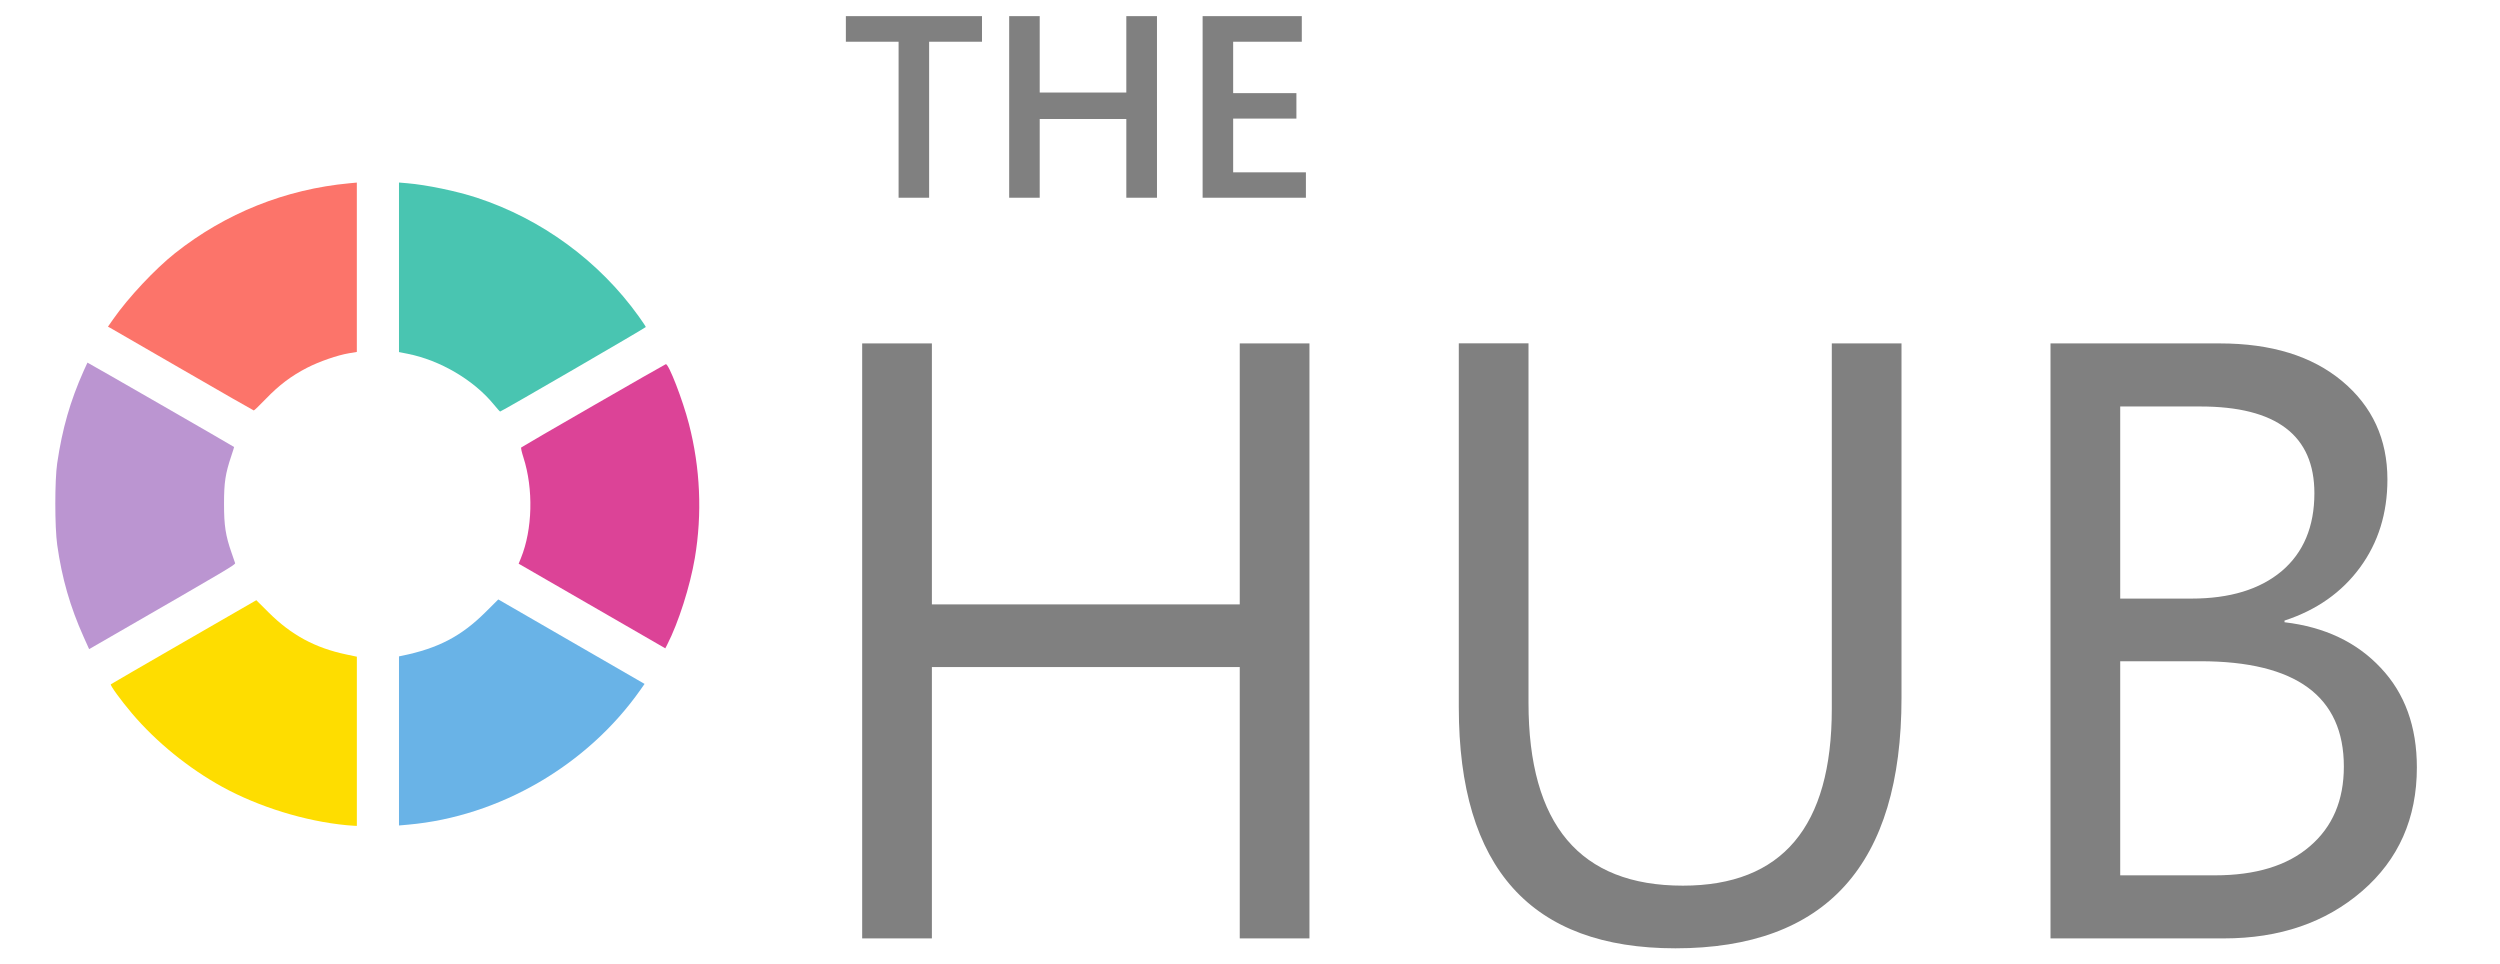 <svg
   xmlns:dc="http://purl.org/dc/elements/1.1/"
   xmlns:cc="http://creativecommons.org/ns#"
   xmlns:rdf="http://www.w3.org/1999/02/22-rdf-syntax-ns#"
   xmlns:svg="http://www.w3.org/2000/svg"
   xmlns="http://www.w3.org/2000/svg"
   xmlns:sodipodi="http://sodipodi.sourceforge.net/DTD/sodipodi-0.dtd"
   xmlns:inkscape="http://www.inkscape.org/namespaces/inkscape"
   version="1.1"
   viewBox="0 0 309.728 119.491"
   id="svg3827"
   sodipodi:docname="Brand.svg"
   inkscape:version="0.92.3 (d244b95, 2018-08-02)"
   inkscape:export-filename="/home/skip/Software/HubAndNeso/hub.1.0.5/src/components/Brands/brand.png"
   inkscape:export-xdpi="96"
   inkscape:export-ydpi="96">
  <defs
     id="defs3831" />
  <sodipodi:namedview
     pagecolor="#ffffff"
     bordercolor="#666666"
     borderopacity="1"
     objecttolerance="10"
     gridtolerance="10"
     guidetolerance="10"
     inkscape:pageopacity="0"
     inkscape:pageshadow="2"
     inkscape:window-width="1920"
     inkscape:window-height="1004"
     id="namedview3829"
     showgrid="false"
     showguides="true"
     inkscape:guide-bbox="true"
     inkscape:zoom="4.0226309"
     inkscape:cx="164.987"
     inkscape:cy="48.046029"
     inkscape:window-x="1920"
     inkscape:window-y="0"
     inkscape:window-maximized="1"
     inkscape:current-layer="layer21" />
  <g
     inkscape:groupmode="layer"
     id="layer21"
     inkscape:label="Layer 1">
    <path
       style="display:inline;fill:#bb95d1;fill-opacity:1;stroke-width:0.124"
       d="M 10.363,78.91 C 8.688,75.178 7.675,71.654 7.089,67.517 6.776,65.306 6.774,59.502 7.086,57.387 c 0.631,-4.279 1.61,-7.695 3.279,-11.435 0.244,-0.547 0.455,-1.009 0.47,-1.027 0.02,-0.025 18.088,10.371 18.168,10.454 0.01,0.011 -0.145,0.509 -0.346,1.108 -0.738,2.201 -0.902,3.278 -0.902,5.935 -2.3e-5,2.692 0.191,3.939 0.93,6.053 0.21,0.602 0.409,1.181 0.442,1.287 0.059,0.19 -0.608,0.584 -15.018,8.893 l -3.067,1.768 z"
       id="path6963"
       inkscape:connector-curvature="0" />
    <path
       style="display:inline;fill:#fc746a;fill-opacity:1;stroke-width:0.124"
       d="m 22.645,45.813 c -4.785,-2.769 -8.828,-5.104 -8.985,-5.189 l -0.284,-0.153 0.647,-0.927 c 1.876,-2.685 5.185,-6.215 7.674,-8.187 6.247,-4.947 13.655,-7.913 21.611,-8.654 l 0.901,-0.084 v 10.491 10.491 l -0.963,0.161 c -1.432,0.239 -3.698,1.024 -5.214,1.806 -1.94,1.001 -3.449,2.137 -5.071,3.82 -0.78,0.809 -1.462,1.467 -1.517,1.464 -0.054,-0.004 -4.014,-2.272 -8.8,-5.042 z"
       id="path6965"
       inkscape:connector-curvature="0" />
    <path
       style="display:inline;fill:#49c5b1;fill-opacity:1;stroke-width:0.124"
       d="M 61.16,50.094 C 58.701,47.085 54.528,44.63 50.516,43.834 L 49.431,43.618 V 33.116 22.614 l 1.025,0.087 c 2.425,0.207 6.134,0.978 8.608,1.789 8.051,2.642 15.172,7.862 20.077,14.716 0.477,0.667 0.867,1.255 0.867,1.308 0,0.09 -17.891,10.471 -18.047,10.471 -0.04,0 -0.4,-0.401 -0.801,-0.892 z"
       id="path6967"
       inkscape:connector-curvature="0" />
    <path
       style="display:inline;fill:#dc4397;fill-opacity:1;stroke-width:0.124"
       d="m 73.341,75.079 -9.084,-5.242 0.287,-0.706 C 65.978,65.601 66.102,60.577 64.852,56.689 64.646,56.05 64.518,55.488 64.568,55.441 64.712,55.303 82.319,45.159 82.486,45.119 c 0.352,-0.086 2.091,4.405 2.865,7.399 1.41,5.452 1.661,11.136 0.734,16.615 -0.595,3.516 -2.029,8.009 -3.423,10.727 l -0.237,0.462 z"
       id="path6969"
       inkscape:connector-curvature="0" />
    <path
       style="display:inline;fill:#69b3e7;fill-opacity:1;stroke-width:0.124"
       d="m 49.431,91.794 v -10.475 l 0.342,-0.07 c 4.502,-0.92 7.366,-2.413 10.377,-5.409 l 1.583,-1.575 9.062,5.233 9.062,5.233 -0.499,0.712 c -6.575,9.374 -17.489,15.716 -28.777,16.724 l -1.15,0.103 z"
       id="path6971"
       inkscape:connector-curvature="0" />
    <path
       style="display:inline;fill:#fedd00;fill-opacity:1;stroke-width:0.124"
       d="m 42.905,102.231 c -5.103,-0.487 -10.861,-2.267 -15.382,-4.755 -4.146,-2.282 -8.177,-5.559 -11.155,-9.07 -1.403,-1.654 -2.757,-3.518 -2.635,-3.628 0.048,-0.043 4.122,-2.405 9.054,-5.249 l 8.967,-5.17 1.536,1.529 c 2.804,2.791 5.757,4.386 9.622,5.197 l 1.299,0.273 v 10.482 10.482 l -0.404,-0.021 c -0.222,-0.011 -0.628,-0.042 -0.901,-0.068 z"
       id="path6973"
       inkscape:connector-curvature="0" />
    <path
       style="display:inline;fill:#808080"
       inkscape:connector-curvature="0"
       id="path3809"
       d="m 121.66,5.17 h -6.549 V 24.501 h -3.783 V 5.17 h -6.533 v -3.17 h 16.865 z" />
    <path
       style="display:inline;fill:#808080"
       inkscape:connector-curvature="0"
       id="path3811"
       d="m 143.34,24.5 h -3.799 v -9.759 h -10.73 v 9.759 h -3.783 V 2 h 3.783 v 9.461 h 10.729 V 2 h 3.799 z" />
    <path
       style="display:inline;fill:#808080"
       inkscape:connector-curvature="0"
       id="path3813"
       d="m 161.79,24.5 h -12.796 V 2 h 12.287 v 3.17 h -8.504 v 6.37 h 7.836 v 3.154 h -7.836 v 6.653 h 9.013 z" />
    <path
       style="display:inline;fill:#808080"
       inkscape:connector-curvature="0"
       id="path3817"
       d="m 162.23,116.26 h -8.636 V 82.642 h -38.142 V 116.26 h -8.636 V 42.546 h 8.636 v 32.333 h 38.142 v -32.333 h 8.636 z" />
    <path
       style="display:inline;fill:#808080"
       inkscape:connector-curvature="0"
       id="path3819"
       d="m 235.58,86.44 q 0,31.048 -28.015,31.048 -26.833,0 -26.833,-29.866 v -45.082 h 8.636 v 44.516 q 0,22.669 19.122,22.669 18.454,0 18.454,-21.898 v -45.287 h 8.636 z" />
    <path
       style="display:inline;fill:#808080"
       inkscape:connector-curvature="0"
       id="path3821"
       d="M 254.04,116.26 V 42.546 h 20.973 q 9.561,0 15.164,4.678 5.603,4.678 5.603,12.183 0,6.271 -3.393,10.898 -3.393,4.626 -9.356,6.58 v 0.206 q 7.454,0.874 11.926,5.654 4.472,4.729 4.472,12.337 0,9.458 -6.785,15.318 -6.785,5.86 -17.118,5.86 z m 8.636,-65.9 v 23.8 h 8.841 q 7.094,0 11.155,-3.393 4.061,-3.444 4.061,-9.664 0,-10.743 -14.136,-10.743 z m 0,31.562 V 108.447 h 11.72 q 7.608,0 11.772,-3.598 4.215,-3.598 4.215,-9.87 0,-13.057 -17.786,-13.057 z" />
  </g>
</svg>

